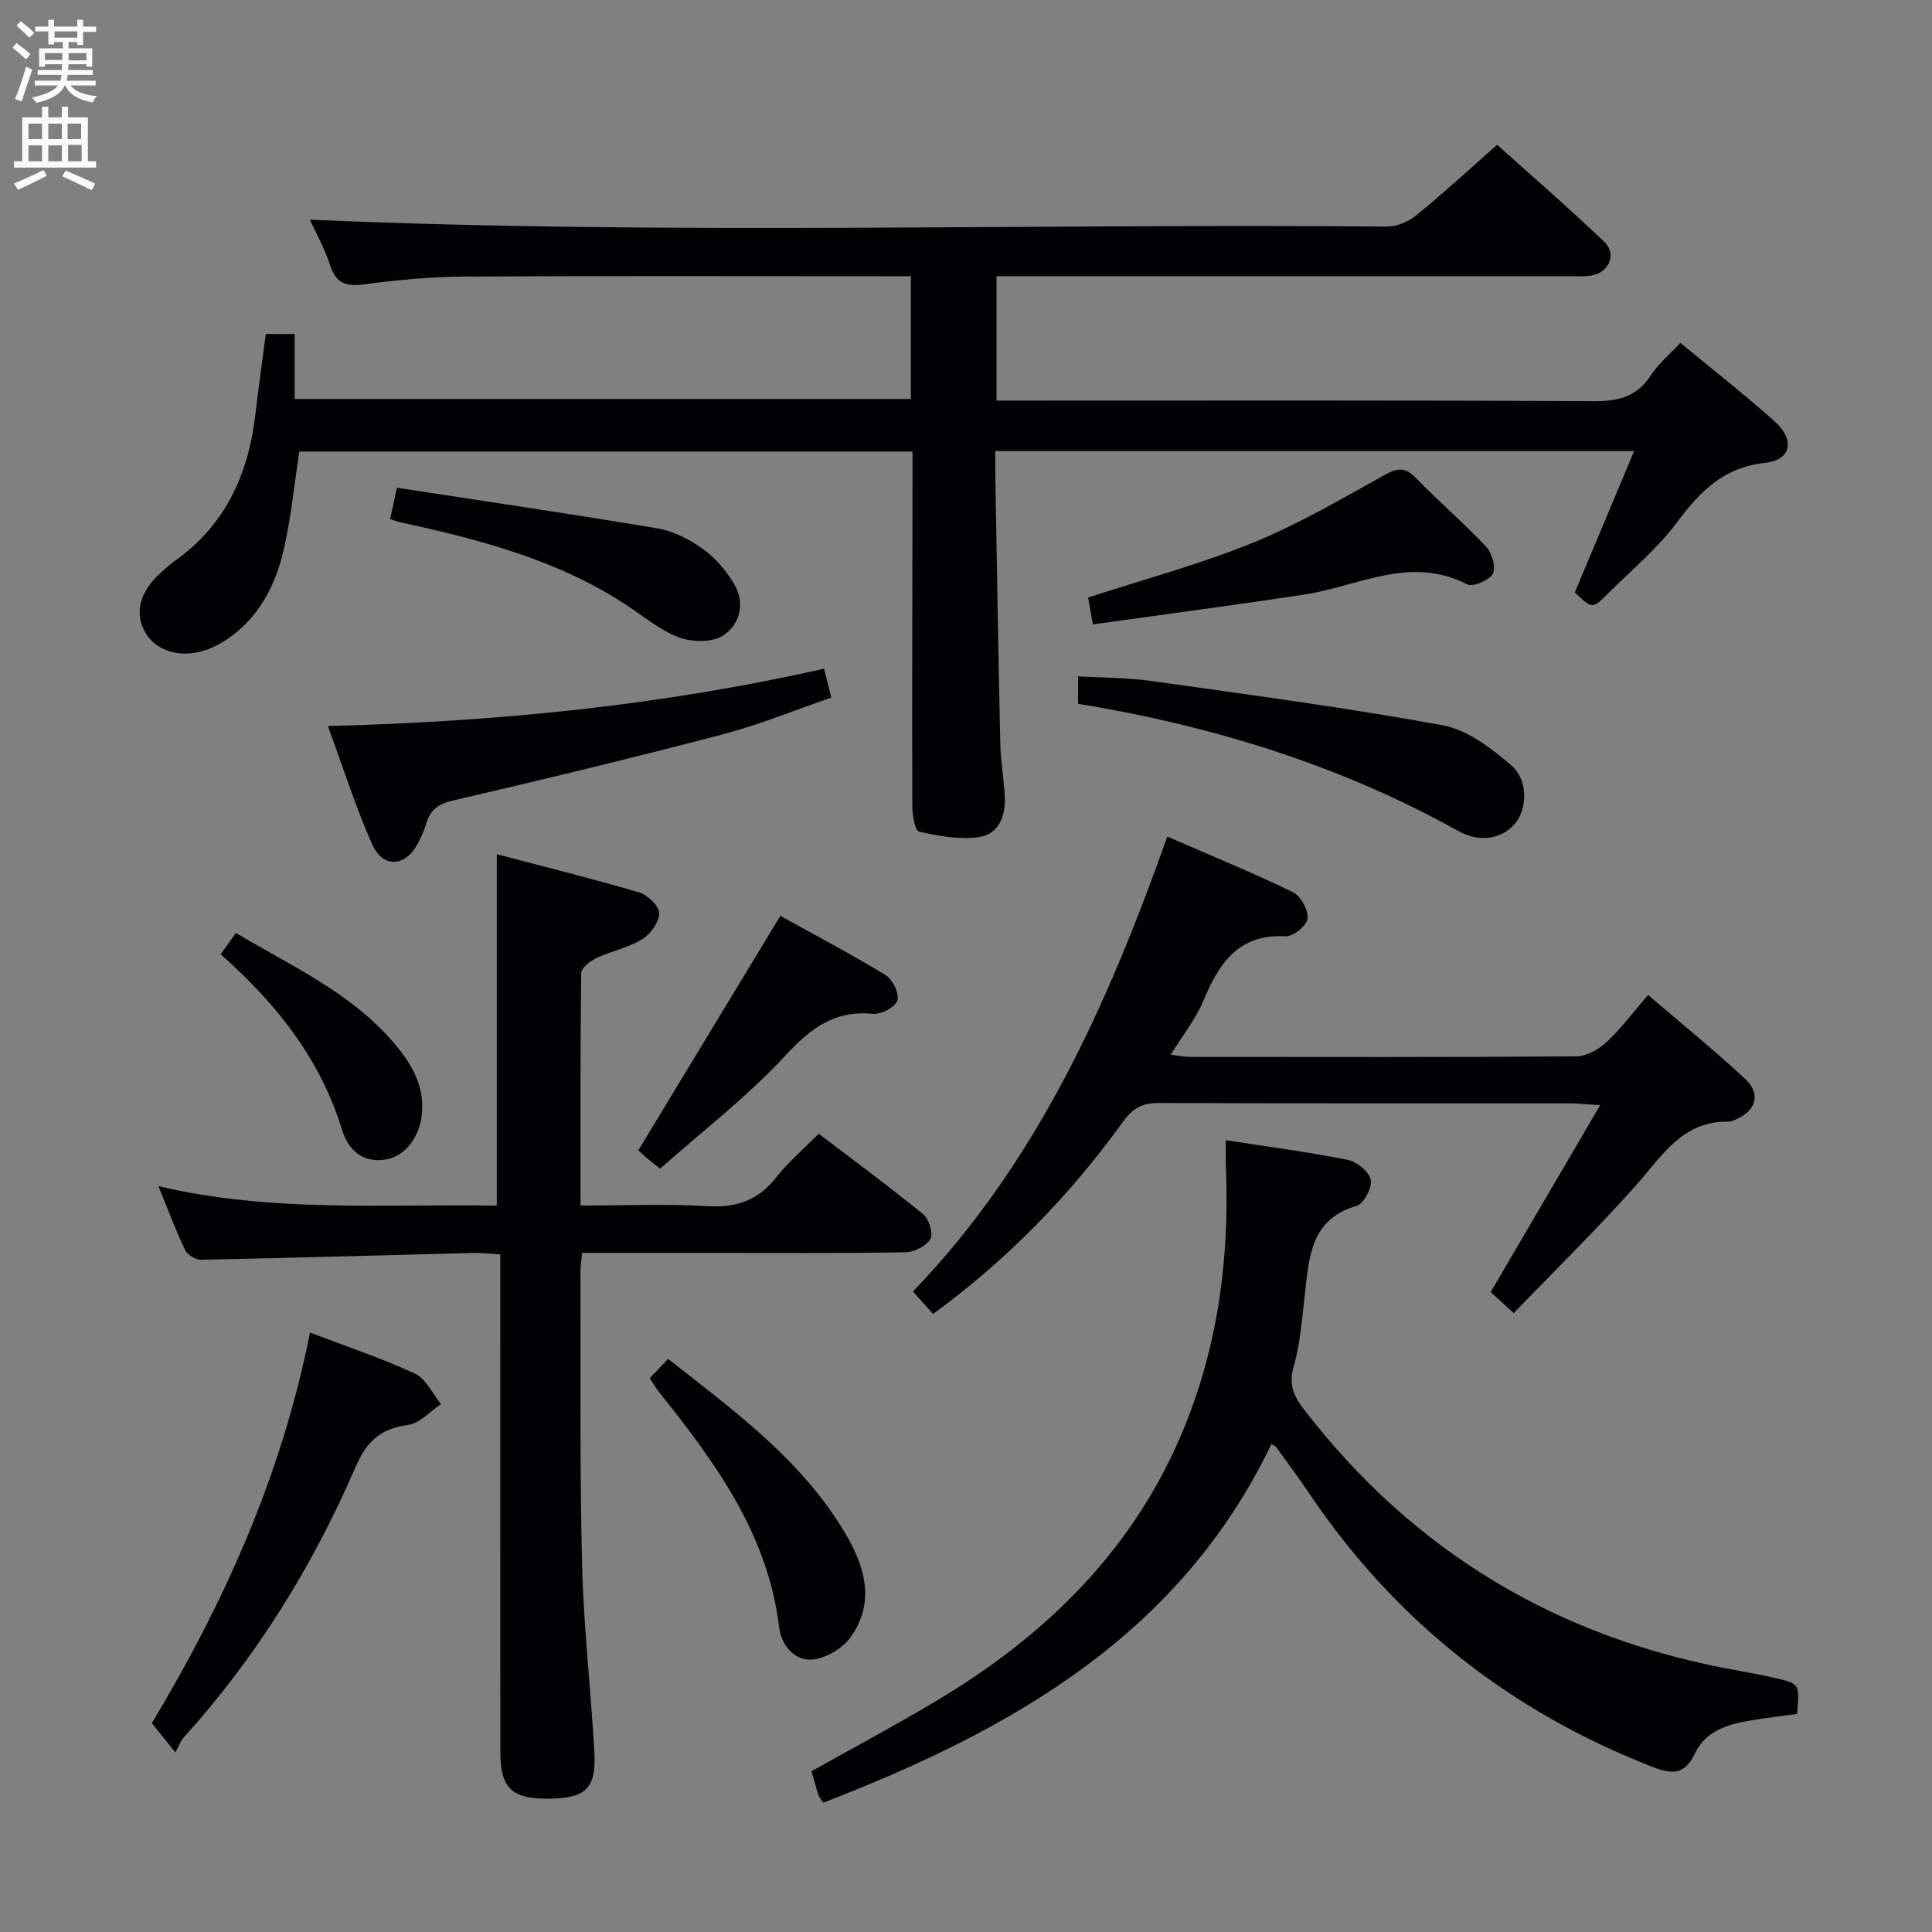 <svg enable-background="new 0 0 400 400" viewBox="0 0 400 400" xmlns="http://www.w3.org/2000/svg"><rect x="0" y="0" width="400" height="400" fill="#808080" stroke="none"/><g fill="#010104"><path d="m347.9 70.99c6.57 5.43 13.26 10.64 19.56 16.29 4.19 3.76 3.42 7.95-1.94 8.53-8.69.94-13.54 5.92-18.35 12.38-4.04 5.42-9.42 9.86-14.25 14.69-3.24 3.24-3.27 3.21-6.87-.22 4.03-9.62 8.05-19.19 12.28-29.28-44.3 0-87.86 0-132.26 0 0 1.67-.03 3.41 0 5.15.33 18.48.62 36.95 1.03 55.42.08 3.65.73 7.28.93 10.93.22 4.04-1.25 7.84-5.36 8.43-4.03.58-8.36-.23-12.4-1.14-.84-.19-1.38-3.47-1.39-5.32-.06-22.49.01-44.99.05-67.48 0-1.82 0-3.65 0-5.88-42.47 0-84.69 0-126.97 0-.95 6.34-1.64 12.9-2.99 19.32-1.46 6.93-4.32 13.32-9.92 18.02-1.74 1.47-3.79 2.73-5.91 3.56-5.25 2.06-10.64.58-12.95-3.25-2.49-4.12-1.32-8.68 3.29-12.75.87-.77 1.73-1.57 2.68-2.24 10.54-7.44 15.3-18.03 16.73-30.47.63-5.42 1.4-10.83 2.14-16.53h5.97v13.45h127.59c0-8.29 0-16.52 0-25.41-1.88 0-3.66 0-5.43 0-28.99 0-57.99-.1-86.98.07-6.96.04-13.96.7-20.87 1.62-3.8.51-5.8-.3-7-4.07-1.1-3.44-2.93-6.64-4.16-9.33 74.25 3.25 148.62.76 222.95 1.43 2.05.02 4.48-.99 6.1-2.31 5.56-4.52 10.83-9.39 16.77-14.62 6.55 5.89 14.54 12.81 22.19 20.09 2.67 2.54.95 6.42-2.76 6.99-1.63.25-3.33.12-4.99.12-37.33 0-74.65 0-111.98 0-1.96 0-3.91 0-6.11 0v25.76h5.68c39.33 0 78.65-.09 117.98.12 5.11.03 8.94-.92 11.82-5.37 1.52-2.35 3.78-4.2 6.1-6.7z"/><path d="m120.19 249.59c9.03 0 17.66-.38 26.24.13 6.02.36 10.54-1.19 14.28-5.96 2.45-3.12 5.54-5.74 8.79-9.04 7.3 5.56 14.6 10.94 21.62 16.66 1.21.98 2.15 4 1.52 5.11-.84 1.47-3.34 2.75-5.15 2.78-13.49.23-26.98.13-40.47.13-8.78 0-17.56 0-26.52 0-.14 1.77-.32 2.9-.32 4.02.06 20.15-.16 40.31.33 60.45.32 12.94 1.81 25.84 2.54 38.77.43 7.56-1.68 9.61-9.07 9.75-7.98.16-10.39-2.06-10.39-9.74-.02-32.15-.01-64.29-.01-96.44 0-1.98 0-3.96 0-6.51-2.1-.11-3.86-.33-5.61-.29-18.78.48-37.56 1.03-56.35 1.41-1.11.02-2.8-1.01-3.28-2-1.93-4.03-3.49-8.23-5.54-13.24 23.47 5.54 46.7 3.65 70.06 4.03 0-24.21 0-48.04 0-72.75 9.58 2.52 19.6 5 29.49 7.91 1.74.51 4.13 2.82 4.13 4.29 0 1.84-1.77 4.33-3.49 5.38-2.92 1.77-6.48 2.48-9.61 3.96-1.27.6-3.03 2.03-3.05 3.11-.2 15.79-.14 31.58-.14 48.08z"/><path d="m170.45 373.22c-.5-.77-.87-1.15-1.01-1.6-.5-1.56-.92-3.15-1.43-4.9 8.63-4.84 17.26-9.45 25.65-14.45 21.32-12.7 38.82-29.11 49.46-51.99 8.67-18.65 11.51-38.37 10.69-58.76-.07-1.63-.01-3.27-.01-5.45 8.61 1.33 16.94 2.42 25.16 4.05 1.91.38 4.47 2.41 4.84 4.1.35 1.59-1.43 4.99-2.9 5.42-9.68 2.81-9.83 10.74-10.76 18.45-.59 4.94-.9 10-2.28 14.73-1.1 3.77-.05 6.18 2.11 8.99 22.87 29.69 52.87 47.48 89.67 54.03 2.61.47 5.22.97 7.8 1.56 5.19 1.2 5.18 1.23 4.62 7.46-2.79.38-5.72.72-8.62 1.18-5.03.78-10.13 1.95-12.51 6.97-2.11 4.45-4.7 4.4-8.69 2.85-29.56-11.51-53.33-30.23-71.1-56.54-2.23-3.31-4.61-6.52-6.95-9.76-.17-.23-.54-.32-.97-.55-18.96 39.5-53.8 59.17-92.77 74.21z"/><path d="m193.17 272.05c-1.49-1.67-2.58-2.9-4.15-4.66 25.67-26.66 40.32-59.43 52.66-94.19 8.77 3.82 17.5 7.4 25.98 11.5 1.63.79 3.21 3.69 3.06 5.48-.11 1.4-2.99 3.76-4.53 3.67-9.85-.55-13.81 5.64-17.07 13.4-1.59 3.77-4.25 7.09-6.74 11.12 1.54.18 2.74.45 3.94.45 26.66.02 53.33.08 79.99-.11 2.12-.02 4.63-1.38 6.24-2.88 3.01-2.8 5.51-6.17 8.67-9.83 6.83 5.86 13.64 11.37 20.04 17.32 3.43 3.19 2.34 6.68-2.04 8.52-.46.19-.96.39-1.44.38-9.53-.12-13.71 7.17-19.09 13.22-8.04 9.03-16.71 17.52-25.29 26.43-2.14-1.96-3.45-3.16-4.77-4.36 7.41-12.64 14.74-25.17 22.67-38.7-3.15-.19-4.73-.37-6.31-.37-28.33-.02-56.66.04-84.99-.08-3.33-.01-5.39.96-7.4 3.75-10.95 15.21-23.86 28.56-39.43 39.94z"/><path d="m67.88 150.32c35.49-.91 69.24-4.32 102.73-11.87.54 2.13.93 3.69 1.5 5.98-7.55 2.59-14.88 5.61-22.47 7.61-18.59 4.87-37.27 9.39-55.99 13.73-3.09.72-4.6 2.03-5.43 4.81-.43 1.42-1.04 2.81-1.74 4.12-2.56 4.77-7.17 5.11-9.4.16-3.41-7.62-5.92-15.65-9.2-24.54z"/><path d="m64.18 275.89c7.56 2.89 14.83 5.3 21.72 8.5 2.29 1.06 3.64 4.15 5.41 6.31-2.27 1.5-4.4 3.99-6.83 4.32-5.69.76-8.55 3.35-10.89 8.76-8.88 20.54-20.59 39.43-35.68 56.09-.54.6-.8 1.46-1.6 2.96-2-2.5-3.22-4.02-4.87-6.07 14.89-24.79 26.88-51.27 32.74-80.87z"/><path d="m223.2 145.71c0-1.81 0-3.43 0-5.69 5.08.31 10.18.27 15.16.97 20.16 2.84 40.36 5.51 60.37 9.18 5.11.94 10.07 4.77 14.2 8.31 3.5 3.01 3.23 8.93.85 11.9-2.6 3.23-7.29 4.21-11.77 1.72-24.58-13.7-51.02-21.83-78.81-26.39z"/><path d="m226.27 129.27c-.45-2.52-.74-4.14-.99-5.56 11.4-3.72 23-6.83 34.03-11.3 9.47-3.85 18.4-9.1 27.37-14.08 2.64-1.46 4.18-1.7 6.38.56 4.76 4.88 9.96 9.34 14.63 14.3 1.21 1.29 2.08 4.3 1.38 5.61-.72 1.36-4.13 2.79-5.32 2.18-11.79-6.09-22.57.43-33.75 2.13-14.42 2.18-28.9 4.08-43.73 6.16z"/><path d="m134.52 285.34c1.31-1.37 2.44-2.56 3.8-3.99 13.84 10.85 27.69 20.95 36.65 36.05 4.1 6.92 6.28 14.26 1.21 21.46-1.66 2.36-5.12 4.47-7.93 4.73-3.78.34-6.49-3-6.93-6.66-2.35-19.43-13.36-34.32-25.03-48.92-.51-.65-.91-1.38-1.77-2.67z"/><path d="m80.77 107.47c.42-1.97.77-3.56 1.4-6.49 18.07 2.78 36.05 5.4 53.96 8.42 3.32.56 6.67 2.3 9.44 4.29 2.58 1.85 4.83 4.51 6.45 7.26 2.34 3.97 1.14 8.38-2.32 10.64-2.24 1.46-6.41 1.39-9.1.38-3.95-1.49-7.38-4.39-10.99-6.76-14.3-9.37-30.5-13.56-46.92-17.12-.46-.1-.91-.29-1.92-.62z"/><path d="m136.67 241.96c-1.67-1.33-2.2-1.73-2.7-2.16-.75-.65-1.48-1.34-1.81-1.64 9.78-16.14 19.45-32.12 29.4-48.54 6.84 3.79 14.47 7.81 21.82 12.28 1.45.88 2.86 3.84 2.41 5.25-.43 1.37-3.37 2.92-5.04 2.76-7.99-.8-12.92 2.99-18.18 8.67-7.83 8.46-17.11 15.58-25.9 23.38z"/><path d="m45.69 197.58c1.17-1.64 2.02-2.83 3.16-4.42 11.38 6.8 23.46 12.2 32.3 22.31 3.76 4.3 6.82 9.04 6.19 15.24-.5 4.84-3.53 8.76-7.53 9.36-4.87.74-7.75-2.08-8.99-6.16-4.5-14.65-13.56-26.1-25.13-36.33z"/></g><path d="m2.6 9.9.8-1c.9.7 1.9 1.4 2.9 2.3l-.9 1.1c-1.1-1-2-1.8-2.8-2.4zm.5 10.6c.9-2.1 1.6-4.3 2.3-6.7.4.2.8.4 1.3.6-.7 2.1-1.5 4.3-2.2 6.6zm.3-15.2.9-.9c1 .8 2 1.6 2.8 2.4l-1 1c-.9-.9-1.8-1.7-2.7-2.5zm12.6-1.2h1.2v1.4h2.7v1.1h-2.7v2.7h-1.2v-.6h-1.8v1.3h4.9v3.8h-1.2v-.5h-3.7c0 .4-.1.9-.1 1.2h5.1v1h-5.2c0 .5-.1.9-.2 1.2h6v1h-5.2c1.1 1.3 2.9 2 5.5 2.2-.4.4-.7.8-.9 1.3-2.9-.5-4.8-1.6-5.7-3.5h-.1c-.8 1.7-2.7 2.9-5.9 3.6-.2-.4-.6-.8-.9-1.1 2.8-.6 4.6-1.4 5.4-2.5h-4.8v-1h5.3c.1-.3.2-.7.2-1.2h-4.9v-1h5c0-.4 0-.8.1-1.2h-3.6v.5h-1.2v-3.8h4.9v-1.3h-1.8v.5h-1.2v-2.7h-2.7v-1h2.7v-1.4h1.2v1.4h4.8zm-6.7 8.3h3.6c0-.4 0-.9 0-1.4h-3.6zm1.9-4.6h4.8v-1.3h-4.7v1.3zm6.7 3.2h-3.7v1.5h3.7z" fill="#fbfafa"/><path d="m8.7 22.1h1.3v2.2h2.8v-2.2h1.3v2.2h4.1v9.1h1.7v1.3h-17v-1.3h1.7v-9.1h4.1zm.3 13.1.7 1.2c-1.8.9-3.8 1.9-6 2.9-.2-.4-.5-.8-.8-1.3 2.3-1 4.4-1.9 6.1-2.8zm-3.1-6.4h2.8v-3.2h-2.8zm0 4.6h2.8v-3.3h-2.8zm4.1-4.6h2.8v-3.2h-2.8zm0 4.6h2.8v-3.3h-2.8zm3.6 1.9c2.1.9 4.1 1.8 6.1 2.7l-.7 1.4c-2.2-1.1-4.2-2-6.1-2.9zm3.2-9.7h-2.8v3.2h2.8zm-2.7 7.8h2.8v-3.4h-2.8z" fill="#fbfafa"/></svg>